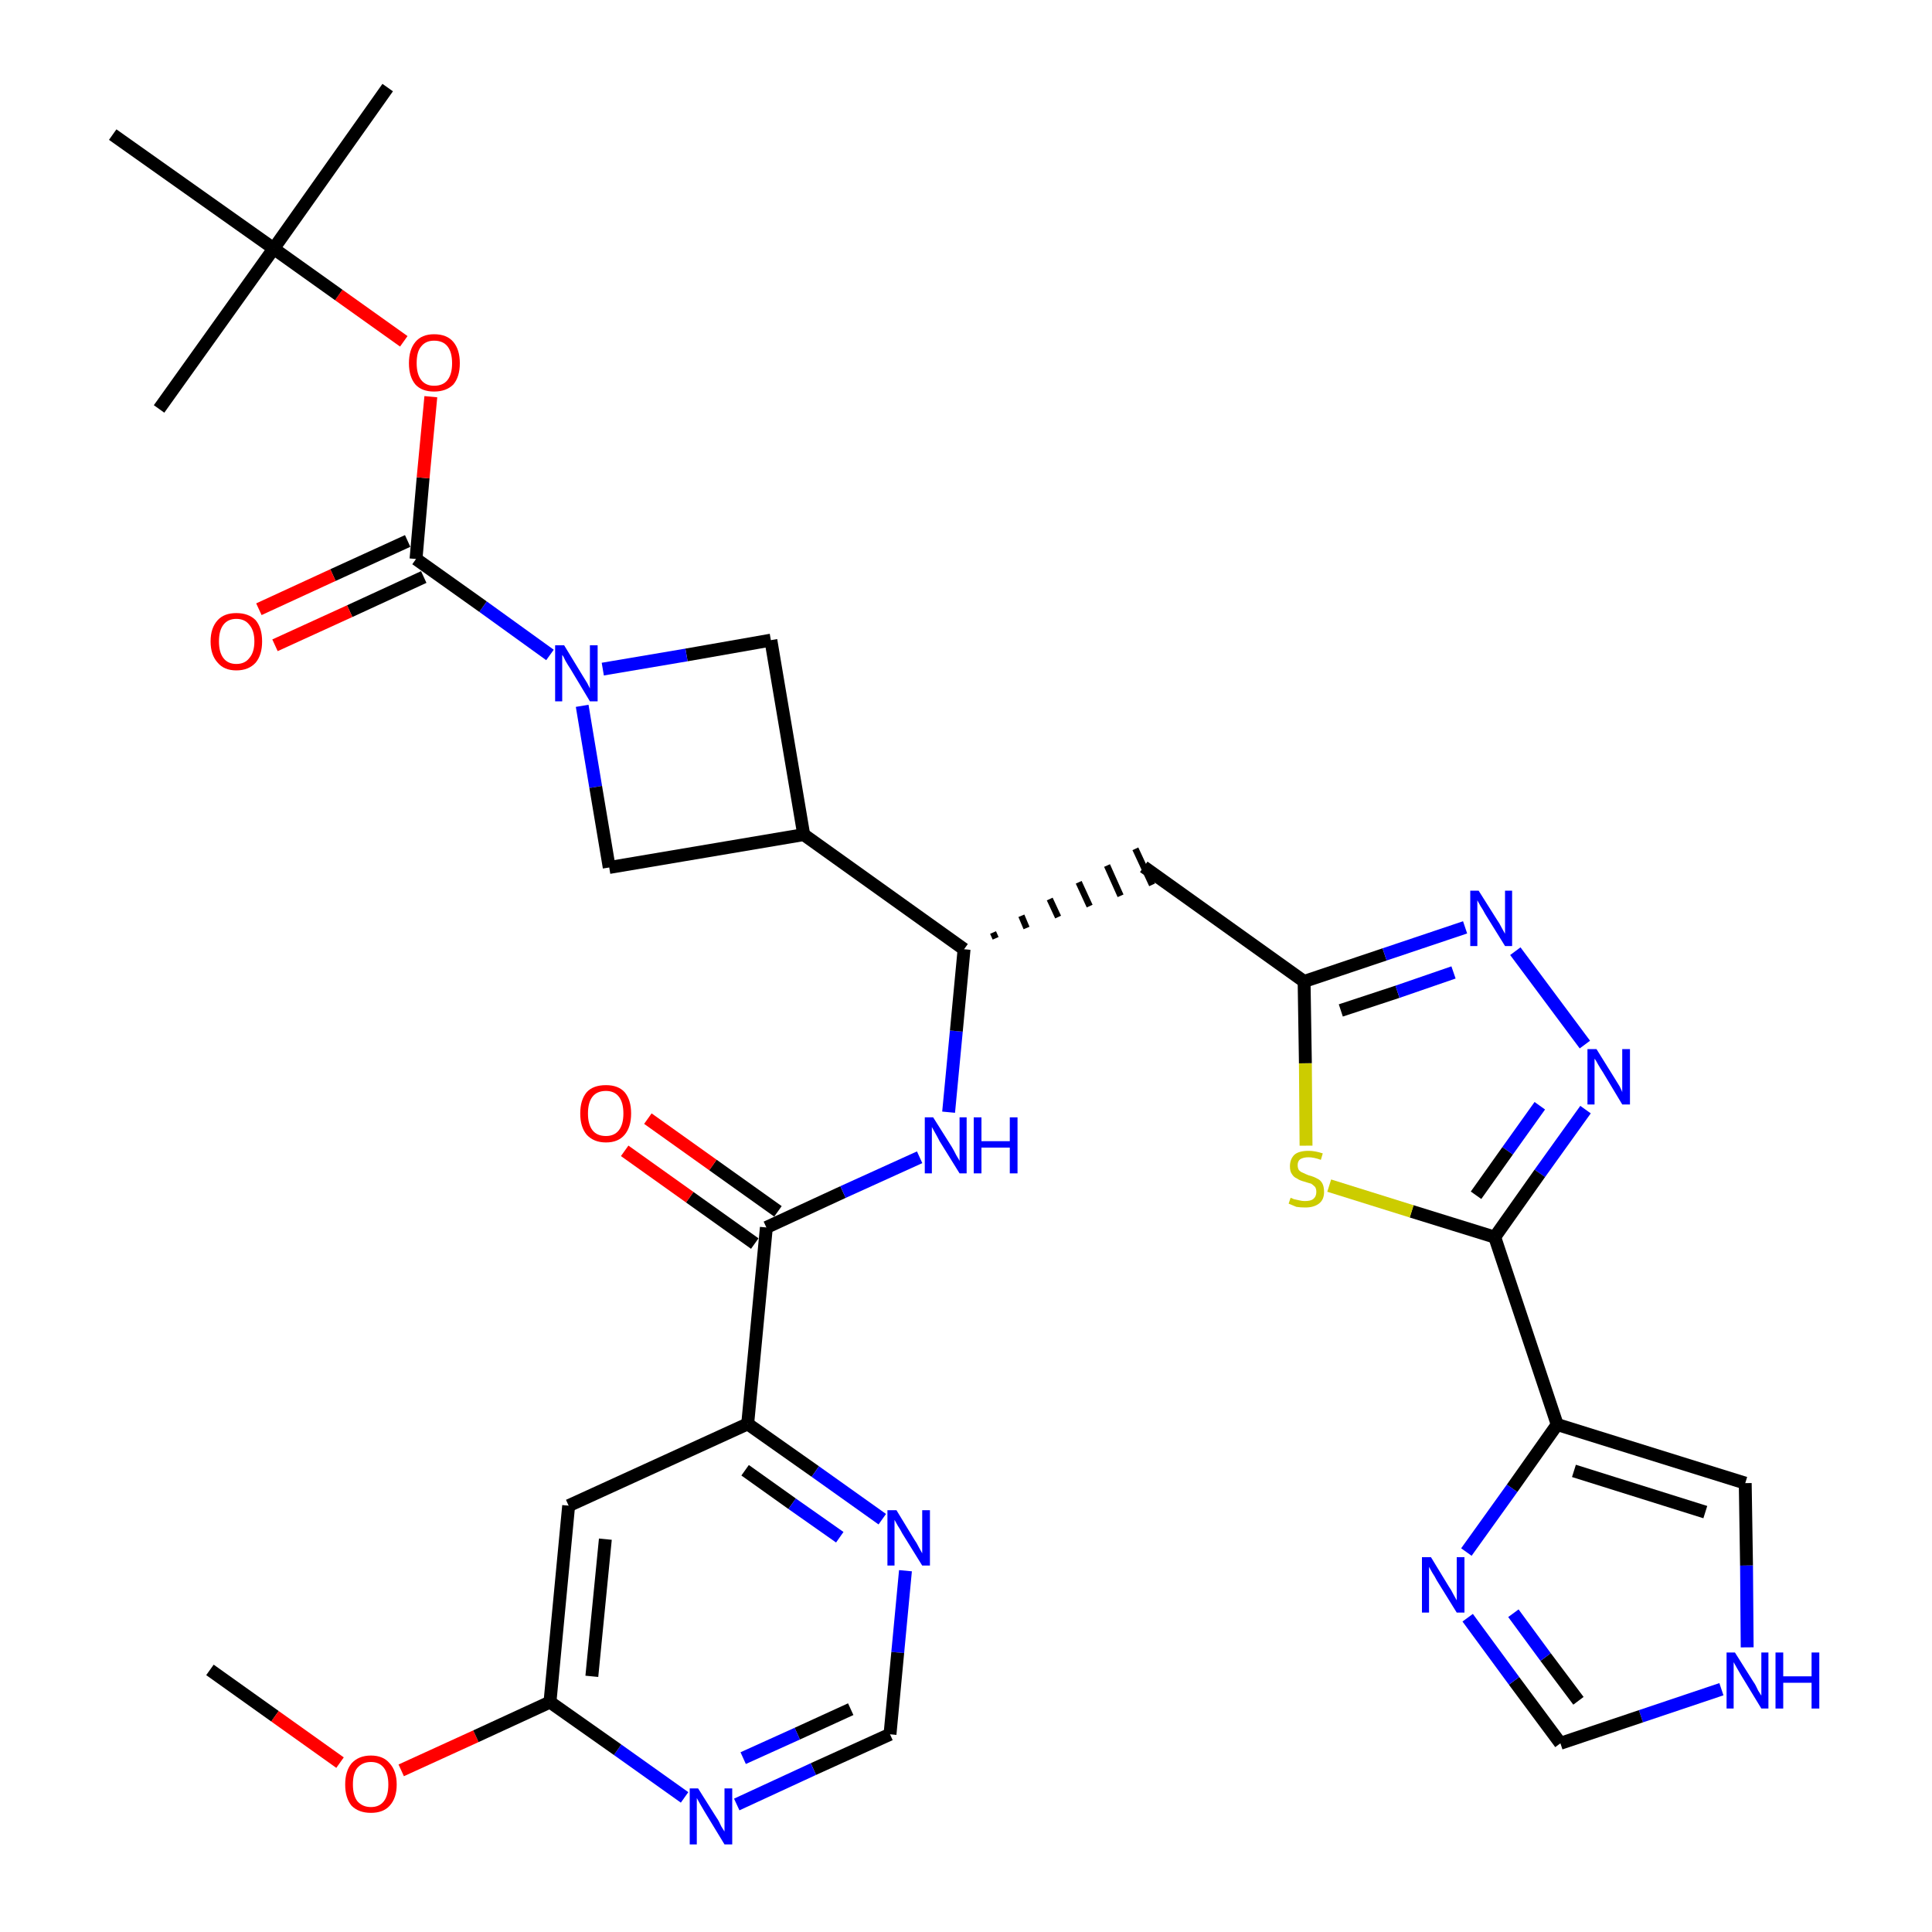 <?xml version='1.0' encoding='iso-8859-1'?>
<svg version='1.1' baseProfile='full'
              xmlns='http://www.w3.org/2000/svg'
                      xmlns:rdkit='http://www.rdkit.org/xml'
                      xmlns:xlink='http://www.w3.org/1999/xlink'
                  xml:space='preserve'
width='300px' height='300px' viewBox='0 0 300 300'>
<!-- END OF HEADER -->
<path class='bond-0 atom-0 atom-1' d='M 32.6,259.3 L 42.7,266.5' style='fill:none;fill-rule:evenodd;stroke:#000000;stroke-width:2.0px;stroke-linecap:butt;stroke-linejoin:miter;stroke-opacity:1' />
<path class='bond-0 atom-0 atom-1' d='M 42.7,266.5 L 52.8,273.7' style='fill:none;fill-rule:evenodd;stroke:#FF0000;stroke-width:2.0px;stroke-linecap:butt;stroke-linejoin:miter;stroke-opacity:1' />
<path class='bond-1 atom-1 atom-2' d='M 62.3,274.9 L 73.9,269.6' style='fill:none;fill-rule:evenodd;stroke:#FF0000;stroke-width:2.0px;stroke-linecap:butt;stroke-linejoin:miter;stroke-opacity:1' />
<path class='bond-1 atom-1 atom-2' d='M 73.9,269.6 L 85.4,264.3' style='fill:none;fill-rule:evenodd;stroke:#000000;stroke-width:2.0px;stroke-linecap:butt;stroke-linejoin:miter;stroke-opacity:1' />
<path class='bond-2 atom-2 atom-3' d='M 85.4,264.3 L 88.3,233.8' style='fill:none;fill-rule:evenodd;stroke:#000000;stroke-width:2.0px;stroke-linecap:butt;stroke-linejoin:miter;stroke-opacity:1' />
<path class='bond-2 atom-2 atom-3' d='M 91.9,260.3 L 94.0,239.0' style='fill:none;fill-rule:evenodd;stroke:#000000;stroke-width:2.0px;stroke-linecap:butt;stroke-linejoin:miter;stroke-opacity:1' />
<path class='bond-33 atom-33 atom-2' d='M 106.3,279.1 L 95.9,271.7' style='fill:none;fill-rule:evenodd;stroke:#0000FF;stroke-width:2.0px;stroke-linecap:butt;stroke-linejoin:miter;stroke-opacity:1' />
<path class='bond-33 atom-33 atom-2' d='M 95.9,271.7 L 85.4,264.3' style='fill:none;fill-rule:evenodd;stroke:#000000;stroke-width:2.0px;stroke-linecap:butt;stroke-linejoin:miter;stroke-opacity:1' />
<path class='bond-3 atom-3 atom-4' d='M 88.3,233.8 L 116.1,221.1' style='fill:none;fill-rule:evenodd;stroke:#000000;stroke-width:2.0px;stroke-linecap:butt;stroke-linejoin:miter;stroke-opacity:1' />
<path class='bond-4 atom-4 atom-5' d='M 116.1,221.1 L 119.0,190.6' style='fill:none;fill-rule:evenodd;stroke:#000000;stroke-width:2.0px;stroke-linecap:butt;stroke-linejoin:miter;stroke-opacity:1' />
<path class='bond-30 atom-4 atom-31' d='M 116.1,221.1 L 126.6,228.5' style='fill:none;fill-rule:evenodd;stroke:#000000;stroke-width:2.0px;stroke-linecap:butt;stroke-linejoin:miter;stroke-opacity:1' />
<path class='bond-30 atom-4 atom-31' d='M 126.6,228.5 L 137.0,235.9' style='fill:none;fill-rule:evenodd;stroke:#0000FF;stroke-width:2.0px;stroke-linecap:butt;stroke-linejoin:miter;stroke-opacity:1' />
<path class='bond-30 atom-4 atom-31' d='M 115.7,228.3 L 123.0,233.5' style='fill:none;fill-rule:evenodd;stroke:#000000;stroke-width:2.0px;stroke-linecap:butt;stroke-linejoin:miter;stroke-opacity:1' />
<path class='bond-30 atom-4 atom-31' d='M 123.0,233.5 L 130.4,238.7' style='fill:none;fill-rule:evenodd;stroke:#0000FF;stroke-width:2.0px;stroke-linecap:butt;stroke-linejoin:miter;stroke-opacity:1' />
<path class='bond-5 atom-5 atom-6' d='M 120.8,188.1 L 110.7,180.9' style='fill:none;fill-rule:evenodd;stroke:#000000;stroke-width:2.0px;stroke-linecap:butt;stroke-linejoin:miter;stroke-opacity:1' />
<path class='bond-5 atom-5 atom-6' d='M 110.7,180.9 L 100.6,173.7' style='fill:none;fill-rule:evenodd;stroke:#FF0000;stroke-width:2.0px;stroke-linecap:butt;stroke-linejoin:miter;stroke-opacity:1' />
<path class='bond-5 atom-5 atom-6' d='M 117.2,193.1 L 107.1,185.9' style='fill:none;fill-rule:evenodd;stroke:#000000;stroke-width:2.0px;stroke-linecap:butt;stroke-linejoin:miter;stroke-opacity:1' />
<path class='bond-5 atom-5 atom-6' d='M 107.1,185.9 L 97.0,178.7' style='fill:none;fill-rule:evenodd;stroke:#FF0000;stroke-width:2.0px;stroke-linecap:butt;stroke-linejoin:miter;stroke-opacity:1' />
<path class='bond-6 atom-5 atom-7' d='M 119.0,190.6 L 130.9,185.1' style='fill:none;fill-rule:evenodd;stroke:#000000;stroke-width:2.0px;stroke-linecap:butt;stroke-linejoin:miter;stroke-opacity:1' />
<path class='bond-6 atom-5 atom-7' d='M 130.9,185.1 L 142.8,179.7' style='fill:none;fill-rule:evenodd;stroke:#0000FF;stroke-width:2.0px;stroke-linecap:butt;stroke-linejoin:miter;stroke-opacity:1' />
<path class='bond-7 atom-7 atom-8' d='M 147.3,172.7 L 148.5,160.1' style='fill:none;fill-rule:evenodd;stroke:#0000FF;stroke-width:2.0px;stroke-linecap:butt;stroke-linejoin:miter;stroke-opacity:1' />
<path class='bond-7 atom-7 atom-8' d='M 148.5,160.1 L 149.7,147.4' style='fill:none;fill-rule:evenodd;stroke:#000000;stroke-width:2.0px;stroke-linecap:butt;stroke-linejoin:miter;stroke-opacity:1' />
<path class='bond-8 atom-8 atom-9' d='M 154.6,145.7 L 154.2,144.8' style='fill:none;fill-rule:evenodd;stroke:#000000;stroke-width:1.0px;stroke-linecap:butt;stroke-linejoin:miter;stroke-opacity:1' />
<path class='bond-8 atom-8 atom-9' d='M 159.4,144.1 L 158.6,142.2' style='fill:none;fill-rule:evenodd;stroke:#000000;stroke-width:1.0px;stroke-linecap:butt;stroke-linejoin:miter;stroke-opacity:1' />
<path class='bond-8 atom-8 atom-9' d='M 164.3,142.4 L 163.0,139.6' style='fill:none;fill-rule:evenodd;stroke:#000000;stroke-width:1.0px;stroke-linecap:butt;stroke-linejoin:miter;stroke-opacity:1' />
<path class='bond-8 atom-8 atom-9' d='M 169.2,140.7 L 167.5,137.0' style='fill:none;fill-rule:evenodd;stroke:#000000;stroke-width:1.0px;stroke-linecap:butt;stroke-linejoin:miter;stroke-opacity:1' />
<path class='bond-8 atom-8 atom-9' d='M 174.0,139.1 L 171.9,134.4' style='fill:none;fill-rule:evenodd;stroke:#000000;stroke-width:1.0px;stroke-linecap:butt;stroke-linejoin:miter;stroke-opacity:1' />
<path class='bond-8 atom-8 atom-9' d='M 178.9,137.4 L 176.3,131.8' style='fill:none;fill-rule:evenodd;stroke:#000000;stroke-width:1.0px;stroke-linecap:butt;stroke-linejoin:miter;stroke-opacity:1' />
<path class='bond-19 atom-8 atom-20' d='M 149.7,147.4 L 124.8,129.6' style='fill:none;fill-rule:evenodd;stroke:#000000;stroke-width:2.0px;stroke-linecap:butt;stroke-linejoin:miter;stroke-opacity:1' />
<path class='bond-9 atom-9 atom-10' d='M 177.6,134.6 L 202.5,152.4' style='fill:none;fill-rule:evenodd;stroke:#000000;stroke-width:2.0px;stroke-linecap:butt;stroke-linejoin:miter;stroke-opacity:1' />
<path class='bond-10 atom-10 atom-11' d='M 202.5,152.4 L 215.0,148.2' style='fill:none;fill-rule:evenodd;stroke:#000000;stroke-width:2.0px;stroke-linecap:butt;stroke-linejoin:miter;stroke-opacity:1' />
<path class='bond-10 atom-10 atom-11' d='M 215.0,148.2 L 227.5,144.0' style='fill:none;fill-rule:evenodd;stroke:#0000FF;stroke-width:2.0px;stroke-linecap:butt;stroke-linejoin:miter;stroke-opacity:1' />
<path class='bond-10 atom-10 atom-11' d='M 208.2,156.9 L 217.0,154.0' style='fill:none;fill-rule:evenodd;stroke:#000000;stroke-width:2.0px;stroke-linecap:butt;stroke-linejoin:miter;stroke-opacity:1' />
<path class='bond-10 atom-10 atom-11' d='M 217.0,154.0 L 225.7,151.0' style='fill:none;fill-rule:evenodd;stroke:#0000FF;stroke-width:2.0px;stroke-linecap:butt;stroke-linejoin:miter;stroke-opacity:1' />
<path class='bond-34 atom-19 atom-10' d='M 202.8,177.9 L 202.7,165.1' style='fill:none;fill-rule:evenodd;stroke:#CCCC00;stroke-width:2.0px;stroke-linecap:butt;stroke-linejoin:miter;stroke-opacity:1' />
<path class='bond-34 atom-19 atom-10' d='M 202.7,165.1 L 202.5,152.4' style='fill:none;fill-rule:evenodd;stroke:#000000;stroke-width:2.0px;stroke-linecap:butt;stroke-linejoin:miter;stroke-opacity:1' />
<path class='bond-11 atom-11 atom-12' d='M 235.3,147.7 L 246.1,162.2' style='fill:none;fill-rule:evenodd;stroke:#0000FF;stroke-width:2.0px;stroke-linecap:butt;stroke-linejoin:miter;stroke-opacity:1' />
<path class='bond-12 atom-12 atom-13' d='M 246.2,172.3 L 239.1,182.2' style='fill:none;fill-rule:evenodd;stroke:#0000FF;stroke-width:2.0px;stroke-linecap:butt;stroke-linejoin:miter;stroke-opacity:1' />
<path class='bond-12 atom-12 atom-13' d='M 239.1,182.2 L 232.1,192.1' style='fill:none;fill-rule:evenodd;stroke:#000000;stroke-width:2.0px;stroke-linecap:butt;stroke-linejoin:miter;stroke-opacity:1' />
<path class='bond-12 atom-12 atom-13' d='M 239.1,171.7 L 234.1,178.7' style='fill:none;fill-rule:evenodd;stroke:#0000FF;stroke-width:2.0px;stroke-linecap:butt;stroke-linejoin:miter;stroke-opacity:1' />
<path class='bond-12 atom-12 atom-13' d='M 234.1,178.7 L 229.2,185.6' style='fill:none;fill-rule:evenodd;stroke:#000000;stroke-width:2.0px;stroke-linecap:butt;stroke-linejoin:miter;stroke-opacity:1' />
<path class='bond-13 atom-13 atom-14' d='M 232.1,192.1 L 241.8,221.2' style='fill:none;fill-rule:evenodd;stroke:#000000;stroke-width:2.0px;stroke-linecap:butt;stroke-linejoin:miter;stroke-opacity:1' />
<path class='bond-18 atom-13 atom-19' d='M 232.1,192.1 L 219.2,188.1' style='fill:none;fill-rule:evenodd;stroke:#000000;stroke-width:2.0px;stroke-linecap:butt;stroke-linejoin:miter;stroke-opacity:1' />
<path class='bond-18 atom-13 atom-19' d='M 219.2,188.1 L 206.4,184.1' style='fill:none;fill-rule:evenodd;stroke:#CCCC00;stroke-width:2.0px;stroke-linecap:butt;stroke-linejoin:miter;stroke-opacity:1' />
<path class='bond-14 atom-14 atom-15' d='M 241.8,221.2 L 271.0,230.3' style='fill:none;fill-rule:evenodd;stroke:#000000;stroke-width:2.0px;stroke-linecap:butt;stroke-linejoin:miter;stroke-opacity:1' />
<path class='bond-14 atom-14 atom-15' d='M 244.4,228.4 L 264.8,234.8' style='fill:none;fill-rule:evenodd;stroke:#000000;stroke-width:2.0px;stroke-linecap:butt;stroke-linejoin:miter;stroke-opacity:1' />
<path class='bond-36 atom-18 atom-14' d='M 227.7,241.0 L 234.8,231.1' style='fill:none;fill-rule:evenodd;stroke:#0000FF;stroke-width:2.0px;stroke-linecap:butt;stroke-linejoin:miter;stroke-opacity:1' />
<path class='bond-36 atom-18 atom-14' d='M 234.8,231.1 L 241.8,221.2' style='fill:none;fill-rule:evenodd;stroke:#000000;stroke-width:2.0px;stroke-linecap:butt;stroke-linejoin:miter;stroke-opacity:1' />
<path class='bond-15 atom-15 atom-16' d='M 271.0,230.3 L 271.2,243.1' style='fill:none;fill-rule:evenodd;stroke:#000000;stroke-width:2.0px;stroke-linecap:butt;stroke-linejoin:miter;stroke-opacity:1' />
<path class='bond-15 atom-15 atom-16' d='M 271.2,243.1 L 271.3,255.8' style='fill:none;fill-rule:evenodd;stroke:#0000FF;stroke-width:2.0px;stroke-linecap:butt;stroke-linejoin:miter;stroke-opacity:1' />
<path class='bond-16 atom-16 atom-17' d='M 267.3,262.3 L 254.8,266.5' style='fill:none;fill-rule:evenodd;stroke:#0000FF;stroke-width:2.0px;stroke-linecap:butt;stroke-linejoin:miter;stroke-opacity:1' />
<path class='bond-16 atom-16 atom-17' d='M 254.8,266.5 L 242.3,270.7' style='fill:none;fill-rule:evenodd;stroke:#000000;stroke-width:2.0px;stroke-linecap:butt;stroke-linejoin:miter;stroke-opacity:1' />
<path class='bond-17 atom-17 atom-18' d='M 242.3,270.7 L 235.1,261.0' style='fill:none;fill-rule:evenodd;stroke:#000000;stroke-width:2.0px;stroke-linecap:butt;stroke-linejoin:miter;stroke-opacity:1' />
<path class='bond-17 atom-17 atom-18' d='M 235.1,261.0 L 227.9,251.2' style='fill:none;fill-rule:evenodd;stroke:#0000FF;stroke-width:2.0px;stroke-linecap:butt;stroke-linejoin:miter;stroke-opacity:1' />
<path class='bond-17 atom-17 atom-18' d='M 245.1,264.1 L 240.0,257.3' style='fill:none;fill-rule:evenodd;stroke:#000000;stroke-width:2.0px;stroke-linecap:butt;stroke-linejoin:miter;stroke-opacity:1' />
<path class='bond-17 atom-17 atom-18' d='M 240.0,257.3 L 235.0,250.5' style='fill:none;fill-rule:evenodd;stroke:#0000FF;stroke-width:2.0px;stroke-linecap:butt;stroke-linejoin:miter;stroke-opacity:1' />
<path class='bond-20 atom-20 atom-21' d='M 124.8,129.6 L 119.7,99.4' style='fill:none;fill-rule:evenodd;stroke:#000000;stroke-width:2.0px;stroke-linecap:butt;stroke-linejoin:miter;stroke-opacity:1' />
<path class='bond-35 atom-30 atom-20' d='M 94.6,134.7 L 124.8,129.6' style='fill:none;fill-rule:evenodd;stroke:#000000;stroke-width:2.0px;stroke-linecap:butt;stroke-linejoin:miter;stroke-opacity:1' />
<path class='bond-21 atom-21 atom-22' d='M 119.7,99.4 L 106.6,101.7' style='fill:none;fill-rule:evenodd;stroke:#000000;stroke-width:2.0px;stroke-linecap:butt;stroke-linejoin:miter;stroke-opacity:1' />
<path class='bond-21 atom-21 atom-22' d='M 106.6,101.7 L 93.6,103.9' style='fill:none;fill-rule:evenodd;stroke:#0000FF;stroke-width:2.0px;stroke-linecap:butt;stroke-linejoin:miter;stroke-opacity:1' />
<path class='bond-22 atom-22 atom-23' d='M 85.4,101.7 L 75.0,94.2' style='fill:none;fill-rule:evenodd;stroke:#0000FF;stroke-width:2.0px;stroke-linecap:butt;stroke-linejoin:miter;stroke-opacity:1' />
<path class='bond-22 atom-22 atom-23' d='M 75.0,94.2 L 64.6,86.8' style='fill:none;fill-rule:evenodd;stroke:#000000;stroke-width:2.0px;stroke-linecap:butt;stroke-linejoin:miter;stroke-opacity:1' />
<path class='bond-29 atom-22 atom-30' d='M 90.4,109.6 L 92.5,122.2' style='fill:none;fill-rule:evenodd;stroke:#0000FF;stroke-width:2.0px;stroke-linecap:butt;stroke-linejoin:miter;stroke-opacity:1' />
<path class='bond-29 atom-22 atom-30' d='M 92.5,122.2 L 94.6,134.7' style='fill:none;fill-rule:evenodd;stroke:#000000;stroke-width:2.0px;stroke-linecap:butt;stroke-linejoin:miter;stroke-opacity:1' />
<path class='bond-23 atom-23 atom-24' d='M 63.3,84.0 L 51.7,89.3' style='fill:none;fill-rule:evenodd;stroke:#000000;stroke-width:2.0px;stroke-linecap:butt;stroke-linejoin:miter;stroke-opacity:1' />
<path class='bond-23 atom-23 atom-24' d='M 51.7,89.3 L 40.2,94.6' style='fill:none;fill-rule:evenodd;stroke:#FF0000;stroke-width:2.0px;stroke-linecap:butt;stroke-linejoin:miter;stroke-opacity:1' />
<path class='bond-23 atom-23 atom-24' d='M 65.8,89.6 L 54.3,94.9' style='fill:none;fill-rule:evenodd;stroke:#000000;stroke-width:2.0px;stroke-linecap:butt;stroke-linejoin:miter;stroke-opacity:1' />
<path class='bond-23 atom-23 atom-24' d='M 54.3,94.9 L 42.7,100.2' style='fill:none;fill-rule:evenodd;stroke:#FF0000;stroke-width:2.0px;stroke-linecap:butt;stroke-linejoin:miter;stroke-opacity:1' />
<path class='bond-24 atom-23 atom-25' d='M 64.6,86.8 L 65.7,74.2' style='fill:none;fill-rule:evenodd;stroke:#000000;stroke-width:2.0px;stroke-linecap:butt;stroke-linejoin:miter;stroke-opacity:1' />
<path class='bond-24 atom-23 atom-25' d='M 65.7,74.2 L 66.9,61.6' style='fill:none;fill-rule:evenodd;stroke:#FF0000;stroke-width:2.0px;stroke-linecap:butt;stroke-linejoin:miter;stroke-opacity:1' />
<path class='bond-25 atom-25 atom-26' d='M 62.7,53.0 L 52.6,45.8' style='fill:none;fill-rule:evenodd;stroke:#FF0000;stroke-width:2.0px;stroke-linecap:butt;stroke-linejoin:miter;stroke-opacity:1' />
<path class='bond-25 atom-25 atom-26' d='M 52.6,45.8 L 42.5,38.6' style='fill:none;fill-rule:evenodd;stroke:#000000;stroke-width:2.0px;stroke-linecap:butt;stroke-linejoin:miter;stroke-opacity:1' />
<path class='bond-26 atom-26 atom-27' d='M 42.5,38.6 L 60.2,13.6' style='fill:none;fill-rule:evenodd;stroke:#000000;stroke-width:2.0px;stroke-linecap:butt;stroke-linejoin:miter;stroke-opacity:1' />
<path class='bond-27 atom-26 atom-28' d='M 42.5,38.6 L 24.7,63.5' style='fill:none;fill-rule:evenodd;stroke:#000000;stroke-width:2.0px;stroke-linecap:butt;stroke-linejoin:miter;stroke-opacity:1' />
<path class='bond-28 atom-26 atom-29' d='M 42.5,38.6 L 17.5,20.9' style='fill:none;fill-rule:evenodd;stroke:#000000;stroke-width:2.0px;stroke-linecap:butt;stroke-linejoin:miter;stroke-opacity:1' />
<path class='bond-31 atom-31 atom-32' d='M 140.6,243.9 L 139.4,256.6' style='fill:none;fill-rule:evenodd;stroke:#0000FF;stroke-width:2.0px;stroke-linecap:butt;stroke-linejoin:miter;stroke-opacity:1' />
<path class='bond-31 atom-31 atom-32' d='M 139.4,256.6 L 138.2,269.3' style='fill:none;fill-rule:evenodd;stroke:#000000;stroke-width:2.0px;stroke-linecap:butt;stroke-linejoin:miter;stroke-opacity:1' />
<path class='bond-32 atom-32 atom-33' d='M 138.2,269.3 L 126.3,274.7' style='fill:none;fill-rule:evenodd;stroke:#000000;stroke-width:2.0px;stroke-linecap:butt;stroke-linejoin:miter;stroke-opacity:1' />
<path class='bond-32 atom-32 atom-33' d='M 126.3,274.7 L 114.4,280.2' style='fill:none;fill-rule:evenodd;stroke:#0000FF;stroke-width:2.0px;stroke-linecap:butt;stroke-linejoin:miter;stroke-opacity:1' />
<path class='bond-32 atom-32 atom-33' d='M 132.1,265.4 L 123.8,269.2' style='fill:none;fill-rule:evenodd;stroke:#000000;stroke-width:2.0px;stroke-linecap:butt;stroke-linejoin:miter;stroke-opacity:1' />
<path class='bond-32 atom-32 atom-33' d='M 123.8,269.2 L 115.4,273.0' style='fill:none;fill-rule:evenodd;stroke:#0000FF;stroke-width:2.0px;stroke-linecap:butt;stroke-linejoin:miter;stroke-opacity:1' />
<path  class='atom-1' d='M 53.6 277.1
Q 53.6 275.0, 54.6 273.8
Q 55.7 272.6, 57.6 272.6
Q 59.5 272.6, 60.5 273.8
Q 61.6 275.0, 61.6 277.1
Q 61.6 279.2, 60.5 280.4
Q 59.5 281.5, 57.6 281.5
Q 55.7 281.5, 54.6 280.4
Q 53.6 279.2, 53.6 277.1
M 57.6 280.6
Q 58.9 280.6, 59.6 279.7
Q 60.3 278.8, 60.3 277.1
Q 60.3 275.4, 59.6 274.5
Q 58.9 273.6, 57.6 273.6
Q 56.3 273.6, 55.5 274.5
Q 54.8 275.3, 54.8 277.1
Q 54.8 278.8, 55.5 279.7
Q 56.3 280.6, 57.6 280.6
' fill='#FF0000'/>
<path  class='atom-6' d='M 90.1 172.9
Q 90.1 170.8, 91.1 169.6
Q 92.1 168.5, 94.1 168.5
Q 96.0 168.5, 97.0 169.6
Q 98.0 170.8, 98.0 172.9
Q 98.0 175.0, 97.0 176.2
Q 96.0 177.4, 94.1 177.4
Q 92.2 177.4, 91.1 176.2
Q 90.1 175.0, 90.1 172.9
M 94.1 176.4
Q 95.4 176.4, 96.1 175.5
Q 96.8 174.6, 96.8 172.9
Q 96.8 171.2, 96.1 170.3
Q 95.4 169.4, 94.1 169.4
Q 92.7 169.4, 92.0 170.3
Q 91.3 171.2, 91.3 172.9
Q 91.3 174.6, 92.0 175.5
Q 92.7 176.4, 94.1 176.4
' fill='#FF0000'/>
<path  class='atom-7' d='M 144.9 173.5
L 147.8 178.1
Q 148.1 178.6, 148.5 179.4
Q 149.0 180.2, 149.0 180.3
L 149.0 173.5
L 150.1 173.5
L 150.1 182.2
L 149.0 182.2
L 145.9 177.2
Q 145.6 176.6, 145.2 175.9
Q 144.8 175.2, 144.7 175.0
L 144.7 182.2
L 143.6 182.2
L 143.6 173.5
L 144.9 173.5
' fill='#0000FF'/>
<path  class='atom-7' d='M 151.2 173.5
L 152.4 173.5
L 152.4 177.2
L 156.8 177.2
L 156.8 173.5
L 158.0 173.5
L 158.0 182.2
L 156.8 182.2
L 156.8 178.2
L 152.4 178.2
L 152.4 182.2
L 151.2 182.2
L 151.2 173.5
' fill='#0000FF'/>
<path  class='atom-11' d='M 229.6 138.3
L 232.5 142.9
Q 232.8 143.3, 233.2 144.1
Q 233.7 145.0, 233.7 145.0
L 233.7 138.3
L 234.8 138.3
L 234.8 146.9
L 233.7 146.9
L 230.6 141.9
Q 230.3 141.3, 229.9 140.7
Q 229.5 140.0, 229.4 139.8
L 229.4 146.9
L 228.3 146.9
L 228.3 138.3
L 229.6 138.3
' fill='#0000FF'/>
<path  class='atom-12' d='M 247.9 162.9
L 250.7 167.4
Q 251.0 167.9, 251.5 168.7
Q 251.9 169.5, 251.9 169.6
L 251.9 162.9
L 253.1 162.9
L 253.1 171.5
L 251.9 171.5
L 248.9 166.5
Q 248.5 165.9, 248.1 165.2
Q 247.8 164.6, 247.6 164.4
L 247.6 171.5
L 246.5 171.5
L 246.5 162.9
L 247.9 162.9
' fill='#0000FF'/>
<path  class='atom-16' d='M 269.4 256.6
L 272.3 261.2
Q 272.6 261.6, 273.0 262.5
Q 273.5 263.3, 273.5 263.3
L 273.5 256.6
L 274.6 256.6
L 274.6 265.3
L 273.5 265.3
L 270.4 260.2
Q 270.1 259.7, 269.7 259.0
Q 269.3 258.3, 269.2 258.1
L 269.2 265.3
L 268.1 265.3
L 268.1 256.6
L 269.4 256.6
' fill='#0000FF'/>
<path  class='atom-16' d='M 275.7 256.6
L 276.9 256.6
L 276.9 260.3
L 281.3 260.3
L 281.3 256.6
L 282.5 256.6
L 282.5 265.3
L 281.3 265.3
L 281.3 261.3
L 276.9 261.3
L 276.9 265.3
L 275.7 265.3
L 275.7 256.6
' fill='#0000FF'/>
<path  class='atom-18' d='M 222.2 241.8
L 225.0 246.4
Q 225.3 246.8, 225.7 247.6
Q 226.2 248.5, 226.2 248.5
L 226.2 241.8
L 227.4 241.8
L 227.4 250.4
L 226.2 250.4
L 223.1 245.4
Q 222.8 244.8, 222.4 244.2
Q 222.0 243.5, 221.9 243.3
L 221.9 250.4
L 220.8 250.4
L 220.8 241.8
L 222.2 241.8
' fill='#0000FF'/>
<path  class='atom-19' d='M 200.4 186.0
Q 200.5 186.0, 200.9 186.2
Q 201.3 186.3, 201.8 186.4
Q 202.2 186.5, 202.6 186.5
Q 203.5 186.5, 203.9 186.2
Q 204.4 185.8, 204.4 185.1
Q 204.4 184.6, 204.2 184.3
Q 203.9 184.0, 203.6 183.8
Q 203.2 183.7, 202.6 183.5
Q 201.8 183.3, 201.4 183.0
Q 200.9 182.8, 200.6 182.3
Q 200.3 181.9, 200.3 181.1
Q 200.3 180.0, 201.0 179.3
Q 201.7 178.7, 203.2 178.7
Q 204.2 178.7, 205.4 179.1
L 205.1 180.1
Q 204.0 179.7, 203.2 179.7
Q 202.4 179.7, 201.9 180.0
Q 201.5 180.3, 201.5 180.9
Q 201.5 181.4, 201.7 181.7
Q 202.0 182.0, 202.3 182.1
Q 202.7 182.3, 203.2 182.5
Q 204.0 182.7, 204.5 183.0
Q 205.0 183.2, 205.3 183.7
Q 205.6 184.2, 205.6 185.1
Q 205.6 186.3, 204.8 186.9
Q 204.0 187.5, 202.7 187.5
Q 201.9 187.5, 201.3 187.4
Q 200.8 187.2, 200.1 186.9
L 200.4 186.0
' fill='#CCCC00'/>
<path  class='atom-22' d='M 87.6 100.2
L 90.4 104.8
Q 90.7 105.3, 91.2 106.1
Q 91.6 106.9, 91.6 106.9
L 91.6 100.2
L 92.8 100.2
L 92.8 108.9
L 91.6 108.9
L 88.6 103.9
Q 88.2 103.3, 87.8 102.6
Q 87.5 101.9, 87.3 101.7
L 87.3 108.9
L 86.2 108.9
L 86.2 100.2
L 87.6 100.2
' fill='#0000FF'/>
<path  class='atom-24' d='M 32.7 99.6
Q 32.7 97.5, 33.8 96.3
Q 34.8 95.2, 36.7 95.2
Q 38.6 95.2, 39.7 96.3
Q 40.7 97.5, 40.7 99.6
Q 40.7 101.7, 39.7 102.9
Q 38.6 104.1, 36.7 104.1
Q 34.8 104.1, 33.8 102.9
Q 32.7 101.7, 32.7 99.6
M 36.7 103.1
Q 38.0 103.1, 38.7 102.2
Q 39.5 101.3, 39.5 99.6
Q 39.5 97.9, 38.7 97.0
Q 38.0 96.1, 36.7 96.1
Q 35.4 96.1, 34.7 97.0
Q 34.0 97.9, 34.0 99.6
Q 34.0 101.3, 34.7 102.2
Q 35.4 103.1, 36.7 103.1
' fill='#FF0000'/>
<path  class='atom-25' d='M 63.5 56.4
Q 63.5 54.3, 64.5 53.1
Q 65.5 51.9, 67.4 51.9
Q 69.4 51.9, 70.4 53.1
Q 71.4 54.3, 71.4 56.4
Q 71.4 58.5, 70.4 59.7
Q 69.3 60.8, 67.4 60.8
Q 65.5 60.8, 64.5 59.7
Q 63.5 58.5, 63.5 56.4
M 67.4 59.9
Q 68.8 59.9, 69.5 59.0
Q 70.2 58.1, 70.2 56.4
Q 70.2 54.7, 69.5 53.8
Q 68.8 52.9, 67.4 52.9
Q 66.1 52.9, 65.4 53.8
Q 64.7 54.6, 64.7 56.4
Q 64.7 58.1, 65.4 59.0
Q 66.1 59.9, 67.4 59.9
' fill='#FF0000'/>
<path  class='atom-31' d='M 139.2 234.5
L 142.0 239.1
Q 142.3 239.5, 142.7 240.3
Q 143.2 241.2, 143.2 241.2
L 143.2 234.5
L 144.4 234.5
L 144.4 243.1
L 143.2 243.1
L 140.1 238.1
Q 139.8 237.5, 139.4 236.9
Q 139.0 236.2, 138.9 236.0
L 138.9 243.1
L 137.8 243.1
L 137.8 234.5
L 139.2 234.5
' fill='#0000FF'/>
<path  class='atom-33' d='M 108.4 277.7
L 111.3 282.3
Q 111.6 282.7, 112.0 283.6
Q 112.5 284.4, 112.5 284.4
L 112.5 277.7
L 113.7 277.7
L 113.7 286.4
L 112.5 286.4
L 109.4 281.3
Q 109.1 280.8, 108.7 280.1
Q 108.3 279.4, 108.2 279.2
L 108.2 286.4
L 107.1 286.4
L 107.1 277.7
L 108.4 277.7
' fill='#0000FF'/>
</svg>
